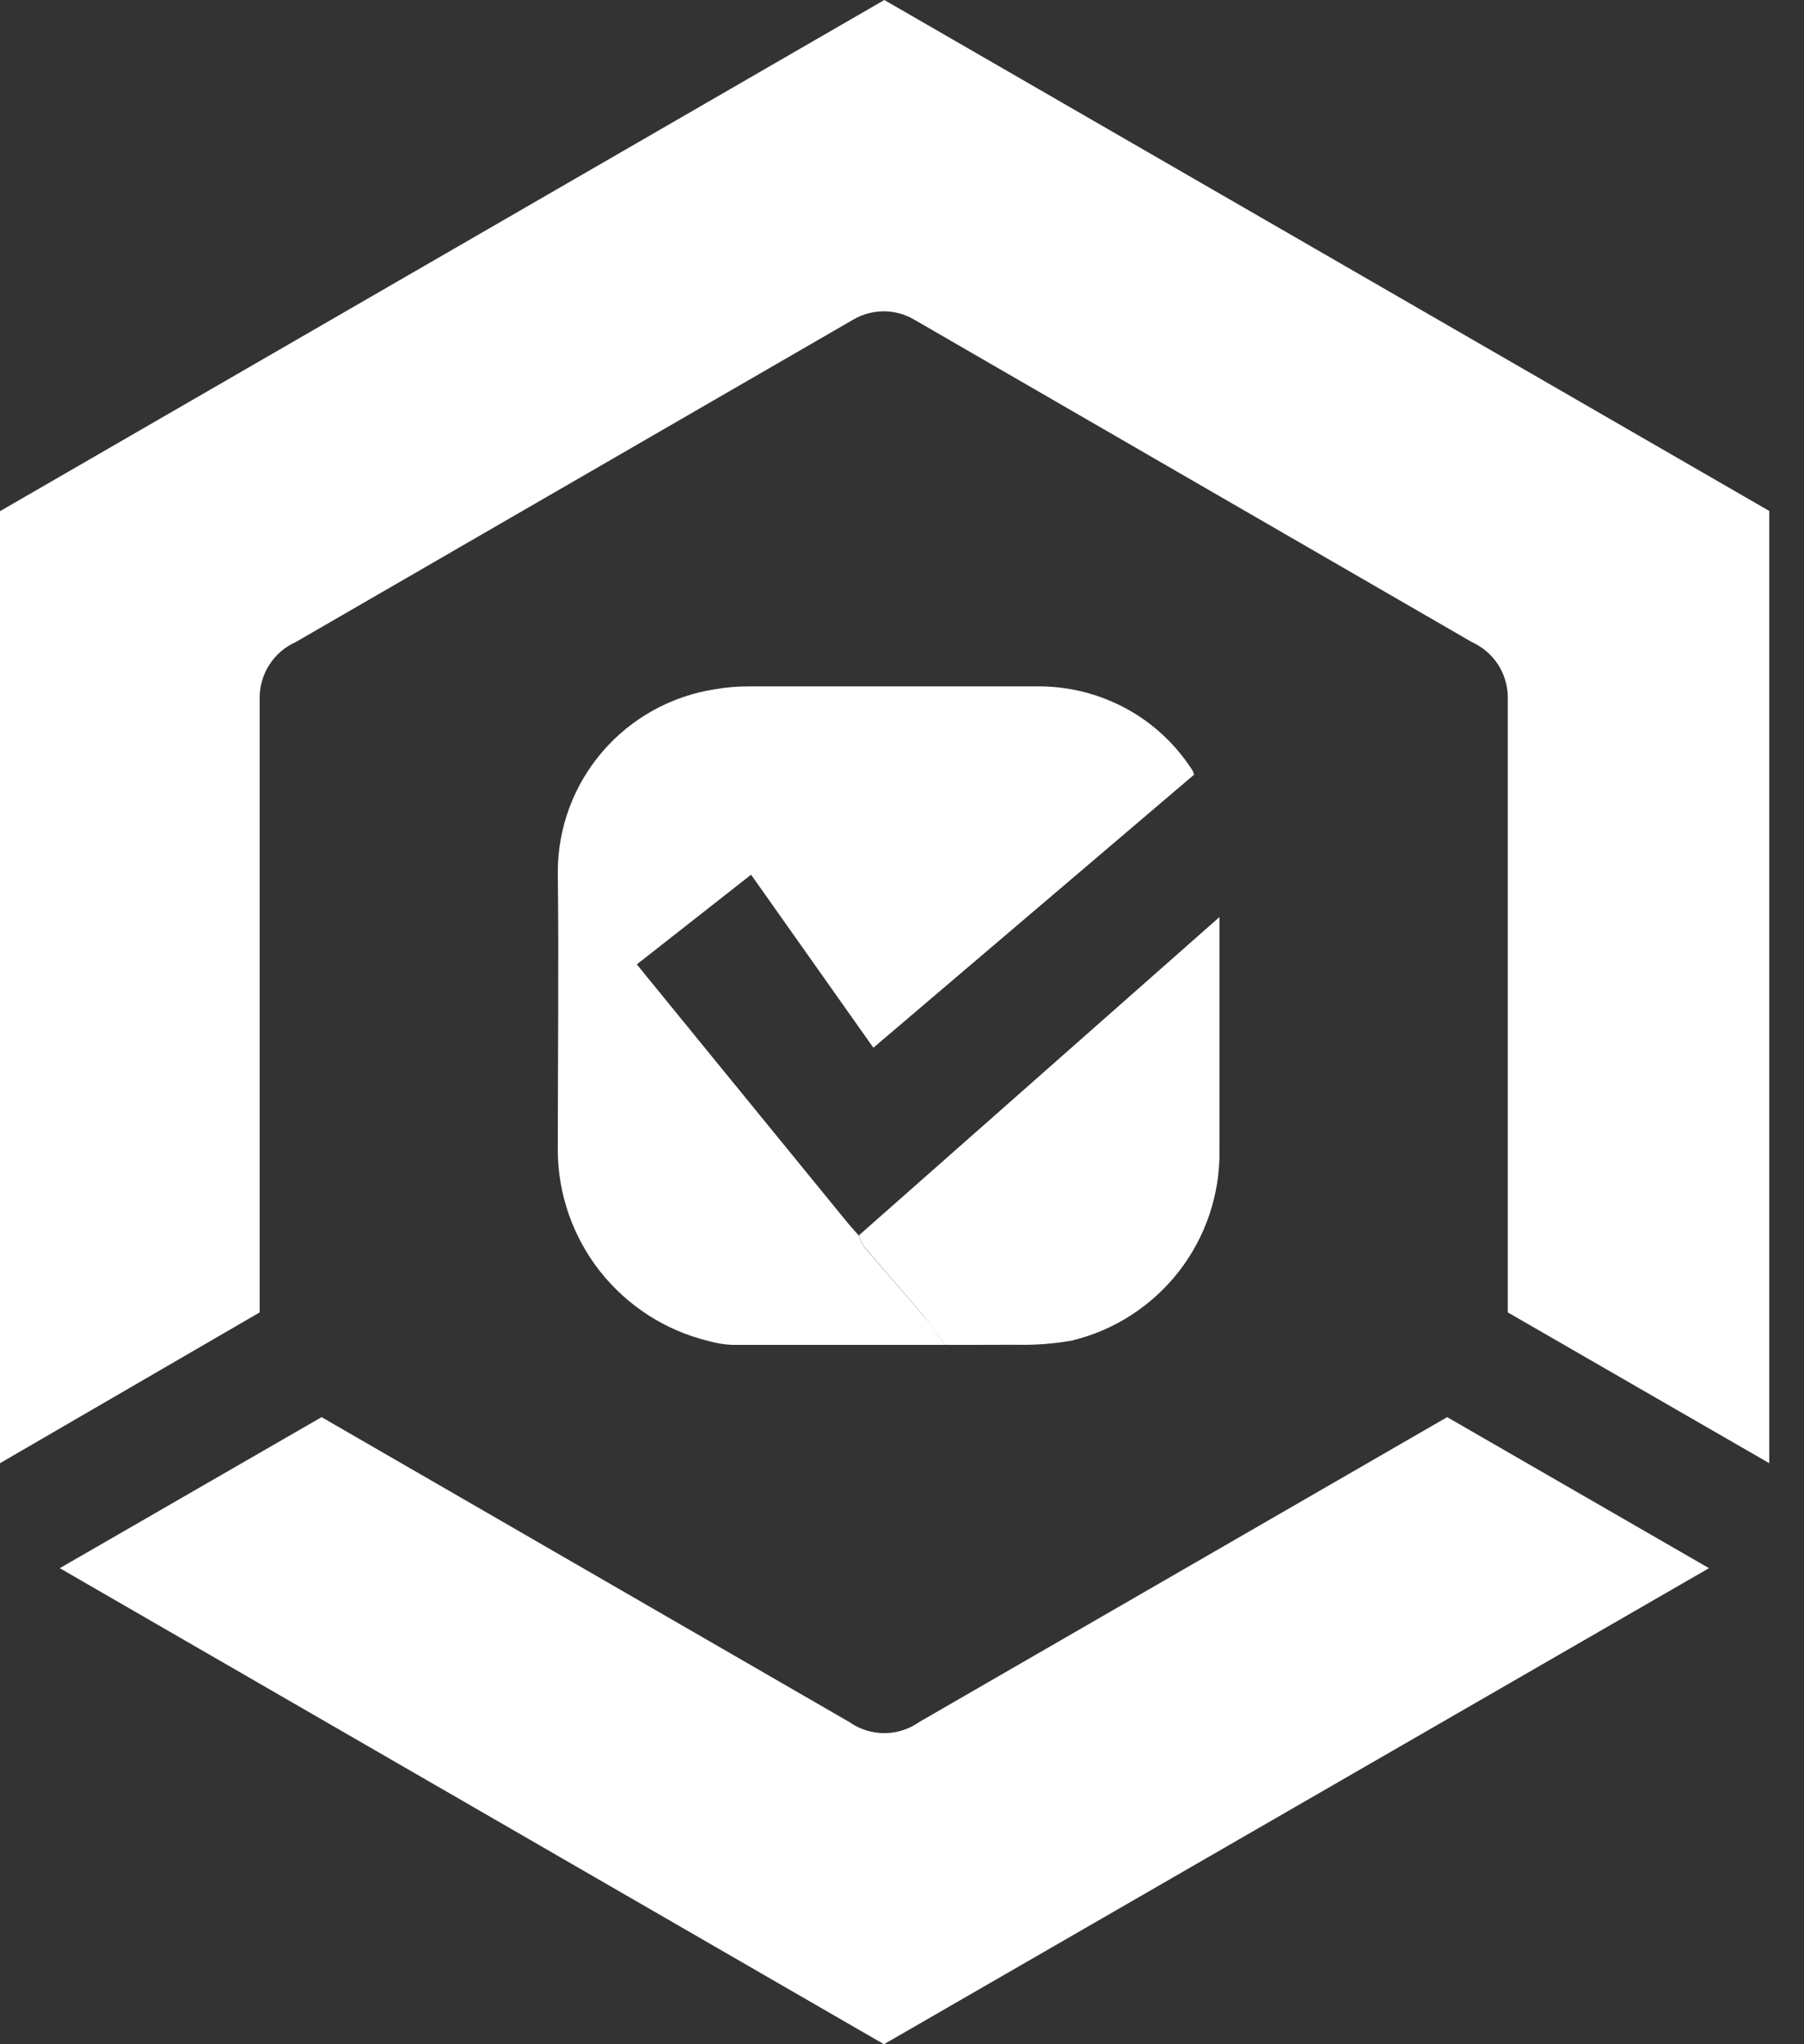 <svg width="15" height="17" viewBox="0 0 15 17" fill="none" xmlns="http://www.w3.org/2000/svg">
<rect x="0" y="0" width="15" height="17" fill="#333333" stroke="none"/>
<path d="M0 12.168V4.251L7.353 0L14.711 4.249V12.168L12.537 10.914V5.799C12.537 5.702 12.508 5.607 12.456 5.526C12.402 5.444 12.327 5.38 12.239 5.34L7.598 2.656C7.522 2.612 7.436 2.589 7.349 2.589C7.261 2.589 7.174 2.612 7.098 2.656L2.458 5.34C2.369 5.38 2.294 5.444 2.241 5.526C2.188 5.607 2.16 5.702 2.159 5.799V10.914L0 12.168Z" fill="white"/>
<path d="M0.497 13.041L2.674 11.785L7.061 14.32C7.146 14.38 7.248 14.413 7.353 14.413C7.457 14.413 7.559 14.38 7.644 14.32L12.033 11.785L14.21 13.041L7.35 17L0.497 13.041Z" fill="white"/>
<path d="M7.859 11.184C7.262 11.184 6.676 11.184 6.086 11.184C6.017 11.181 5.95 11.169 5.884 11.15C5.531 11.063 5.217 10.86 4.991 10.575C4.766 10.29 4.641 9.937 4.638 9.574C4.638 8.8 4.647 8.026 4.638 7.252C4.638 6.884 4.77 6.529 5.01 6.25C5.249 5.972 5.581 5.788 5.944 5.732C6.043 5.715 6.142 5.707 6.242 5.708C7.034 5.708 7.827 5.708 8.619 5.708C8.866 5.705 9.11 5.762 9.329 5.874C9.549 5.986 9.738 6.151 9.879 6.353L9.917 6.409C9.921 6.42 9.925 6.431 9.929 6.442L7.262 8.713L6.245 7.274L5.295 8.02L5.926 8.794L7.039 10.158C7.071 10.198 7.107 10.236 7.141 10.275C7.151 10.307 7.164 10.337 7.182 10.366C7.346 10.558 7.514 10.747 7.677 10.941C7.742 11.011 7.799 11.098 7.859 11.184Z" fill="white"/>
<path d="M7.859 11.184C7.799 11.102 7.742 11.016 7.677 10.94C7.514 10.746 7.346 10.556 7.182 10.364C7.164 10.336 7.151 10.305 7.142 10.273L10.14 7.626C10.14 7.671 10.14 7.698 10.14 7.726C10.14 8.342 10.14 8.958 10.14 9.574C10.143 9.936 10.024 10.289 9.801 10.575C9.578 10.861 9.265 11.063 8.913 11.148C8.758 11.176 8.6 11.187 8.442 11.183C8.247 11.184 8.053 11.184 7.859 11.184Z" fill="white"/>
</svg>

